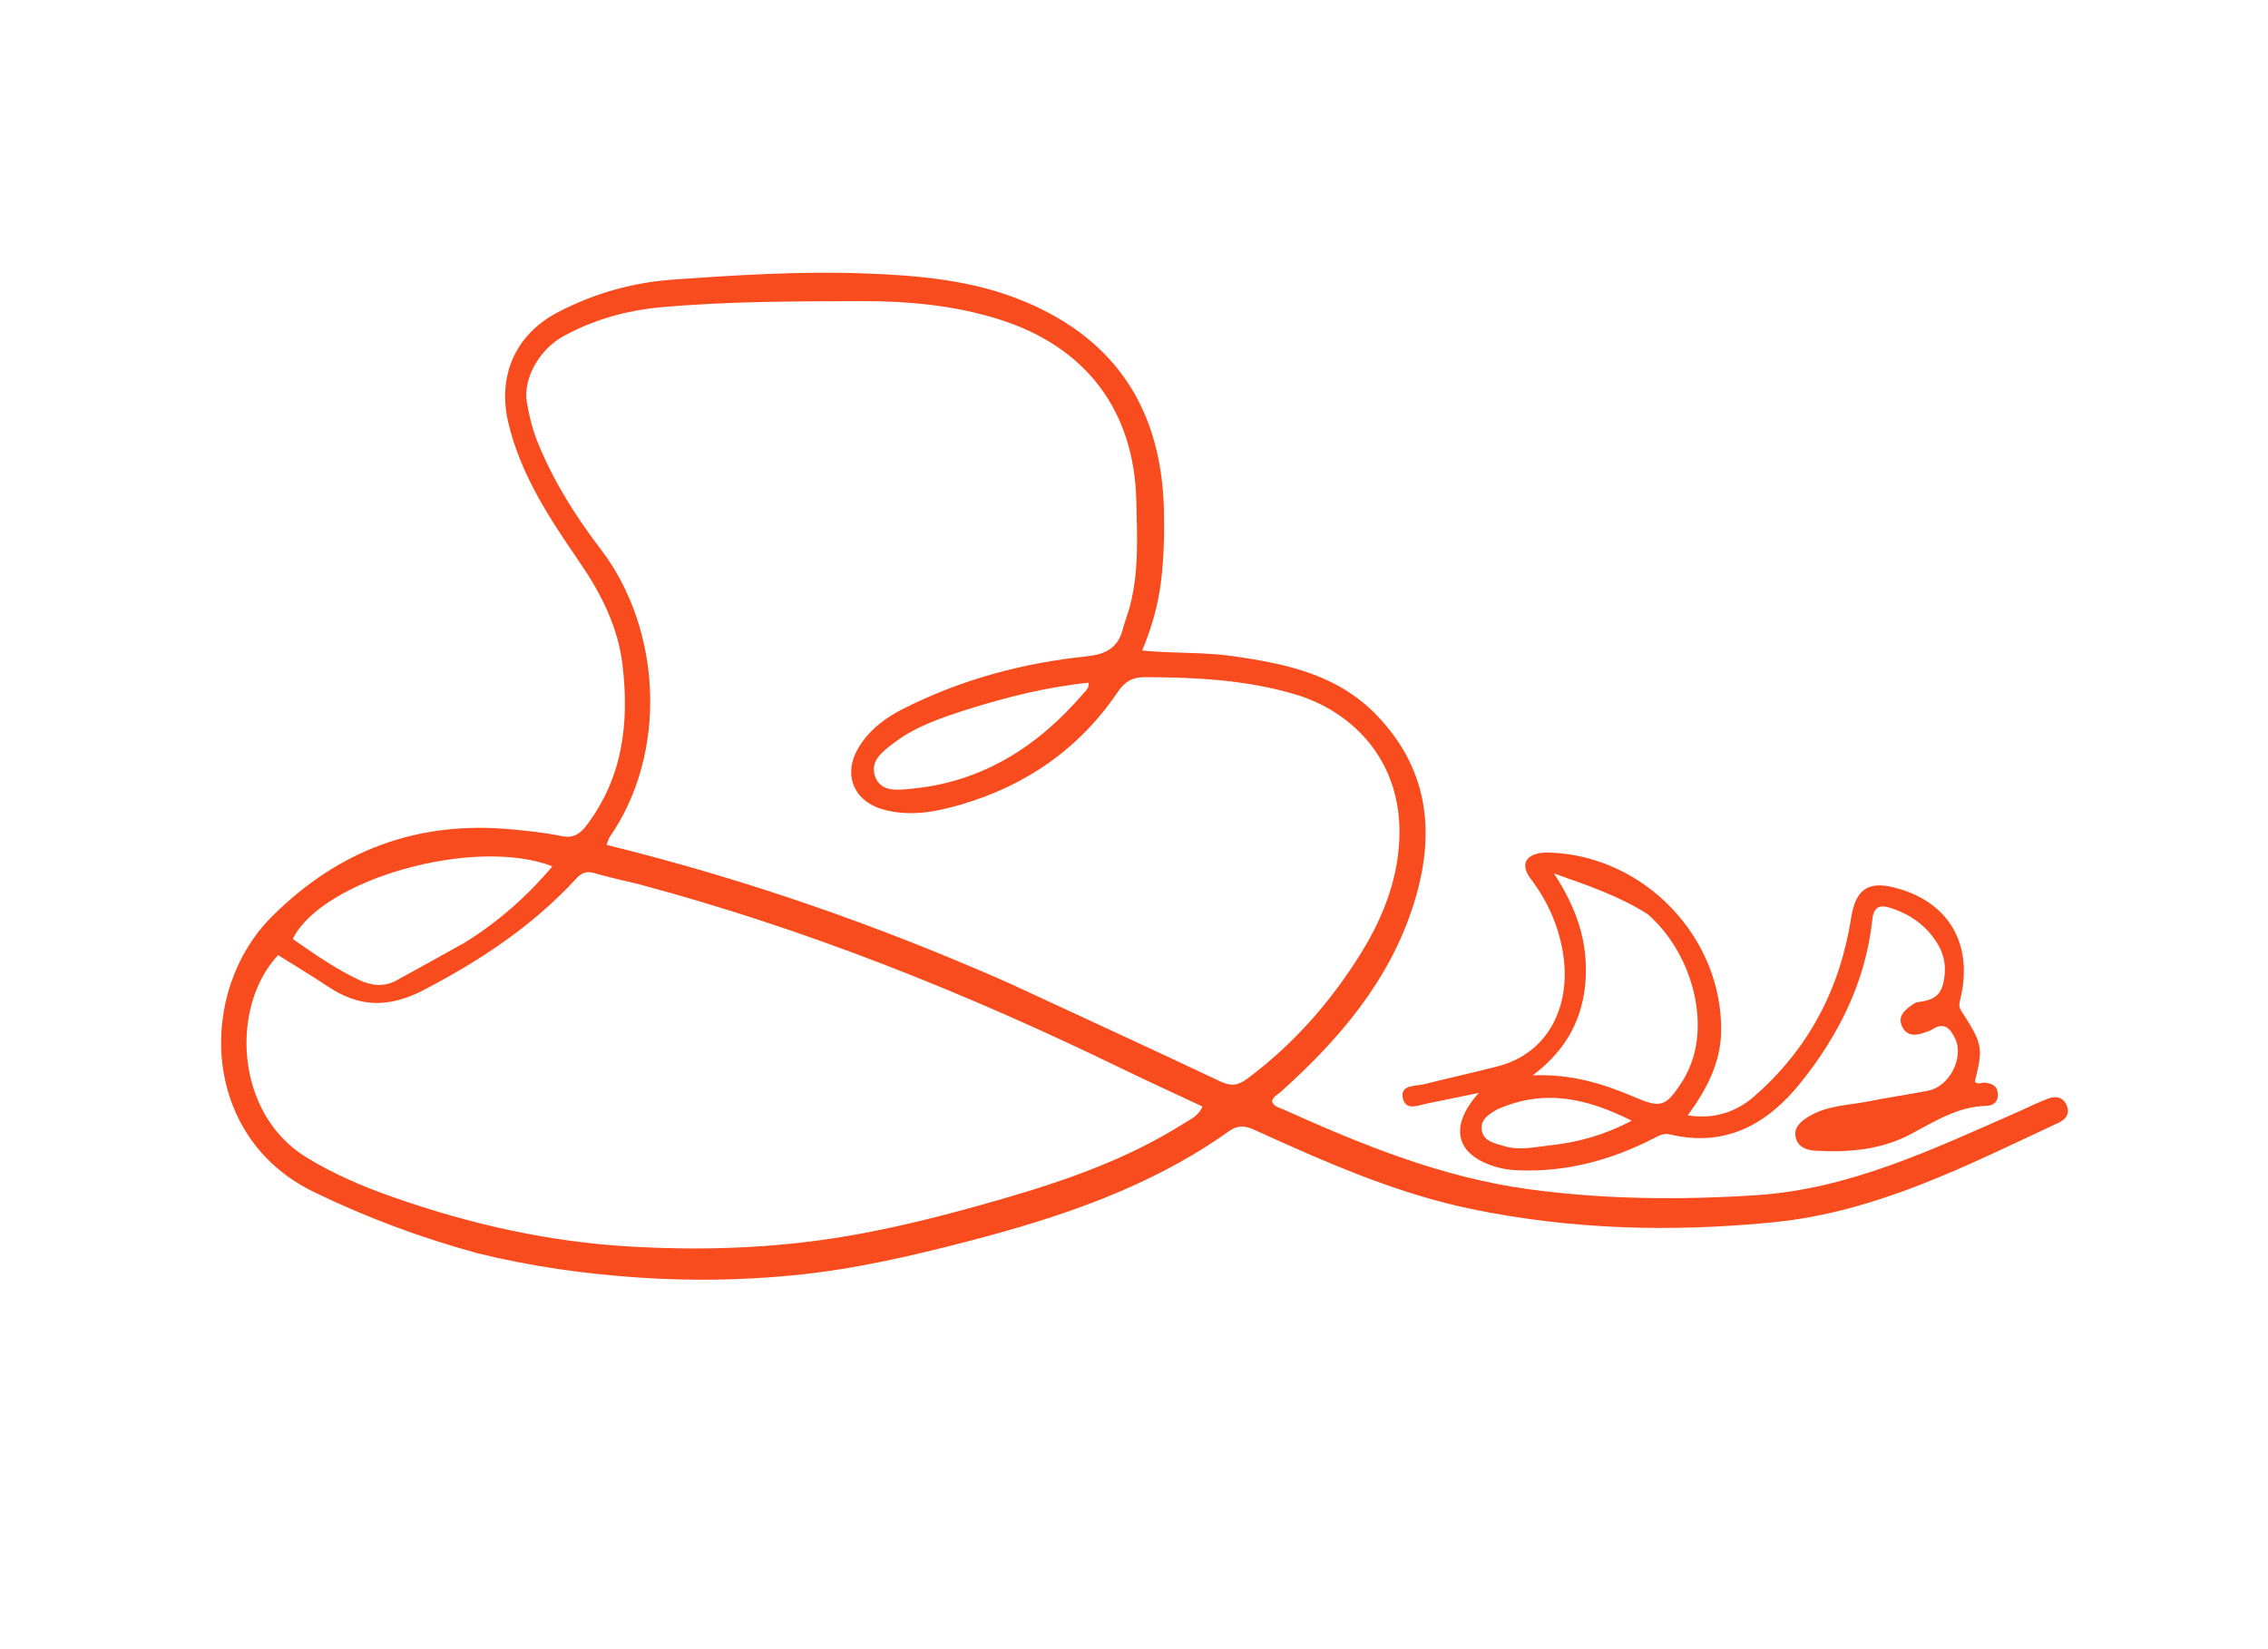 <svg version="1.1" id="Layer_1" xmlns="http://www.w3.org/2000/svg" xmlns:xlink="http://www.w3.org/1999/xlink" x="0px" y="0px"
	 width="100%" viewBox="0 0 704 512" enable-background="new 0 0 704 512" xml:space="preserve">
<path fill="#F84C1E" opacity="1" stroke="none" 
	d="
M148.167,389.068 
	C130.39,384.192 113.621,377.941 97.366,370.034 
	C62.105,352.881 61.18,307.759 84.381,284.583 
	C105.165,263.82 129.842,254.688 159.07,257.511 
	C164.212,258.007 169.328,258.521 174.377,259.59 
	C177.72,260.297 179.93,259.069 182.004,256.338 
	C193.346,241.402 195.348,224.42 193.243,206.516 
	C191.847,194.631 186.629,184.342 179.94,174.587 
	C170.702,161.116 161.627,147.5 157.788,131.255 
	C154.329,116.616 160.01,103.758 173.302,96.866 
	C184.354,91.135 196.251,87.718 208.618,86.831 
	C228.377,85.412 248.197,84.158 268.004,84.872 
	C285.116,85.489 302.215,86.929 318.335,93.732 
	C347.042,105.846 360.612,127.928 361.297,158.551 
	C361.46,165.873 361.289,173.175 360.39,180.484 
	C359.491,187.804 357.537,194.781 354.539,201.96 
	C364.149,202.916 373.423,202.394 382.58,203.696 
	C399.249,206.065 415.411,209.395 427.704,222.422 
	C443.96,239.651 445.525,259.64 438.71,281.018 
	C431.176,304.648 415.624,322.754 397.547,338.985 
	C396.577,339.855 395.254,340.384 394.851,341.868 
	C395.328,343.572 397.001,343.816 398.286,344.395 
	C422.767,355.432 447.532,365.527 474.445,369.194 
	C497.978,372.4 521.575,372.593 545.19,371.053 
	C574.233,369.159 600.034,356.752 626.098,345.321 
	C629.302,343.916 632.43,342.32 635.696,341.084 
	C638.08,340.181 640.413,340.498 641.544,343.233 
	C642.597,345.78 641.179,347.542 639.09,348.517 
	C610.603,361.806 582.592,376.289 550.493,379.463 
	C518.974,382.58 487.699,381.783 456.66,375.333 
	C433.008,370.417 411.091,360.626 389.244,350.725 
	C386.38,349.427 384.155,349.273 381.437,351.211 
	C357.139,368.529 329.41,377.83 300.923,385.26 
	C282.898,389.961 264.734,394.141 246.165,395.942 
	C230.252,397.485 214.306,397.718 198.291,396.636 
	C181.475,395.501 164.909,393.202 148.167,389.068 
M313.174,305.21 
	C335.082,315.369 357.028,325.448 378.858,335.772 
	C382.229,337.366 384.42,336.955 387.319,334.782 
	C401.656,324.037 413.236,310.859 422.602,295.684 
	C429.726,284.143 434.468,271.509 434.408,258.005 
	C434.307,235.153 419.176,220.619 401.901,215.53 
	C386.774,211.073 371.164,210.257 355.47,210.23 
	C351.482,210.224 349.14,211.609 346.937,214.864 
	C335.077,232.385 318.647,243.802 298.466,249.734 
	C290.478,252.081 282.246,253.67 273.893,251.231 
	C264.729,248.557 261.571,240.093 266.617,231.908 
	C269.97,226.469 274.893,222.797 280.457,219.994 
	C298.342,210.983 317.388,205.838 337.235,203.775 
	C342.981,203.178 347.014,201.293 348.51,195.385 
	C349.121,192.972 350.077,190.646 350.717,188.239 
	C353.586,177.456 352.964,166.441 352.717,155.47 
	C352.085,127.418 337.026,107.636 310.182,99.167 
	C296.21,94.759 281.757,93.449 267.322,93.492 
	C246.529,93.554 225.688,93.531 204.951,95.415 
	C194.453,96.368 184.316,99.238 174.993,104.313 
	C167.307,108.496 162.294,117.685 163.537,124.931 
	C164.295,129.349 165.391,133.696 167.119,137.881 
	C171.991,149.679 178.729,160.398 186.438,170.464 
	C205.572,195.449 207.288,233.982 189.204,259.93 
	C188.858,260.425 188.75,261.085 188.29,262.308 
	C231.148,272.849 272.4,287.192 313.174,305.21 
M198.15,274.473 
	C193.627,273.366 189.055,272.425 184.602,271.087 
	C182.149,270.35 180.585,270.911 178.916,272.723 
	C165.426,287.369 149.25,298.115 131.603,307.316 
	C120.732,312.983 111.564,312.806 101.792,306.28 
	C96.7,302.879 91.437,299.733 86.326,296.519 
	C71.367,312.534 72.996,345.538 94.76,359.089 
	C103.3,364.407 112.482,368.31 121.922,371.628 
	C145.728,379.997 170.067,385.519 195.398,386.991 
	C215.759,388.175 235.943,387.691 256.105,384.819 
	C274.754,382.162 292.952,377.46 310.994,372.249 
	C330.699,366.558 350.052,359.817 367.544,348.732 
	C369.582,347.44 371.988,346.466 373.27,343.537 
	C364.77,339.549 356.327,335.706 347.986,331.655 
	C299.96,308.328 250.609,288.485 198.15,274.473 
M144.207,292.677 
	C154.492,286.295 163.456,278.47 171.467,268.947 
	C147.139,259.585 99.948,273.047 90.87,291.51 
	C97.517,296.138 104.163,300.816 111.576,304.281 
	C115.398,306.068 119.245,306.467 123.07,304.375 
	C129.924,300.628 136.749,296.827 144.207,292.677 
M299.806,220.395 
	C292.036,222.907 284.264,225.509 277.679,230.499 
	C274.29,233.067 269.923,236.058 271.61,240.966 
	C273.372,246.091 278.72,245.263 282.889,244.871 
	C304.995,242.794 322.22,231.711 336.37,215.206 
	C337.07,214.388 338.131,213.608 337.888,211.961 
	C325.102,213.244 312.754,216.325 299.806,220.395 
z"/>
<path fill="#F84C1E" opacity="1" stroke="none" 
	d="
M444.151,342.362 
	C440.778,342.859 436.541,345.211 435.505,341.172 
	C434.357,336.695 439.29,337.291 442.104,336.586 
	C449.679,334.691 457.308,333.008 464.868,331.057 
	C480.962,326.903 487.459,312.042 485.305,296.841 
	C484.042,287.931 480.544,279.97 475.099,272.764 
	C471.857,268.474 473.508,265.257 478.88,264.729 
	C479.705,264.648 480.546,264.672 481.377,264.705 
	C510.537,265.857 534.618,291.046 534.255,320.11 
	C534.133,329.841 529.875,338.067 523.893,346.275 
	C532.063,347.581 538.948,345.224 544.5,340.391 
	C561.334,325.734 571.182,306.992 574.593,285.009 
	C575.913,276.502 579.541,273.462 587.725,275.474 
	C604.862,279.687 612.798,293.116 608.407,310.531 
	C608.11,311.711 608.035,312.634 608.775,313.785 
	C615.463,324.182 615.63,325.228 612.989,335.818 
	C613.988,336.891 615.193,335.991 616.289,336.136 
	C618.257,336.396 619.925,337.086 620.144,339.319 
	C620.382,341.748 619.042,343.247 616.702,343.303 
	C607.839,343.513 600.725,348.038 593.24,352.041 
	C584.063,356.95 573.895,357.84 563.613,357.258 
	C560.79,357.098 558.119,356.159 557.41,353.161 
	C556.69,350.116 558.898,348.204 561.222,346.762 
	C567.084,343.125 573.931,343.155 580.409,341.858 
	C586.432,340.652 592.524,339.788 598.553,338.61 
	C605.076,337.337 609.704,328.416 606.923,322.503 
	C605.434,319.339 603.414,317.038 599.577,319.712 
	C599.047,320.082 598.35,320.212 597.732,320.456 
	C594.835,321.6 591.862,321.846 590.394,318.623 
	C588.909,315.365 591.442,313.436 593.837,311.77 
	C594.242,311.488 594.714,311.193 595.184,311.133 
	C598.783,310.675 602.008,309.913 603.112,305.648 
	C604.312,301.013 603.764,296.729 601.255,292.723 
	C597.839,287.267 592.893,283.8 586.792,281.867 
	C583.313,280.765 581.591,281.605 581.165,285.586 
	C579.115,304.735 570.801,321.319 558.978,336.093 
	C548.664,348.981 535.622,356.323 518.344,352.183 
	C516.278,351.688 514.82,352.65 513.206,353.474 
	C500.086,360.171 486.273,363.905 471.43,363.346 
	C469.254,363.264 467.15,363.047 465.034,362.469 
	C451.995,358.912 449.367,350.066 459.031,339.311 
	C453.736,340.406 449.156,341.354 444.151,342.362 
M511.567,283.902 
	C502.853,278.279 493.155,274.997 482.347,271.163 
	C489.389,281.86 492.927,292.411 492.184,304.109 
	C491.419,316.147 486.281,325.973 475.765,333.846 
	C487.66,333.38 497.616,336.42 507.333,340.594 
	C515.534,344.116 517.08,343.611 522.068,335.929 
	C523.147,334.266 524.03,332.44 524.765,330.594 
	C530.489,316.21 524.847,295.609 511.567,283.902 
M464.954,344.326 
	C462.312,345.838 459.341,347.497 459.979,350.996 
	C460.601,354.414 463.954,354.908 466.872,355.81 
	C471.724,357.309 476.489,356.065 481.202,355.572 
	C489.857,354.666 498.176,352.303 506.514,347.941 
	C492.832,341.094 479.657,337.908 464.954,344.326 
z"/>
</svg>
